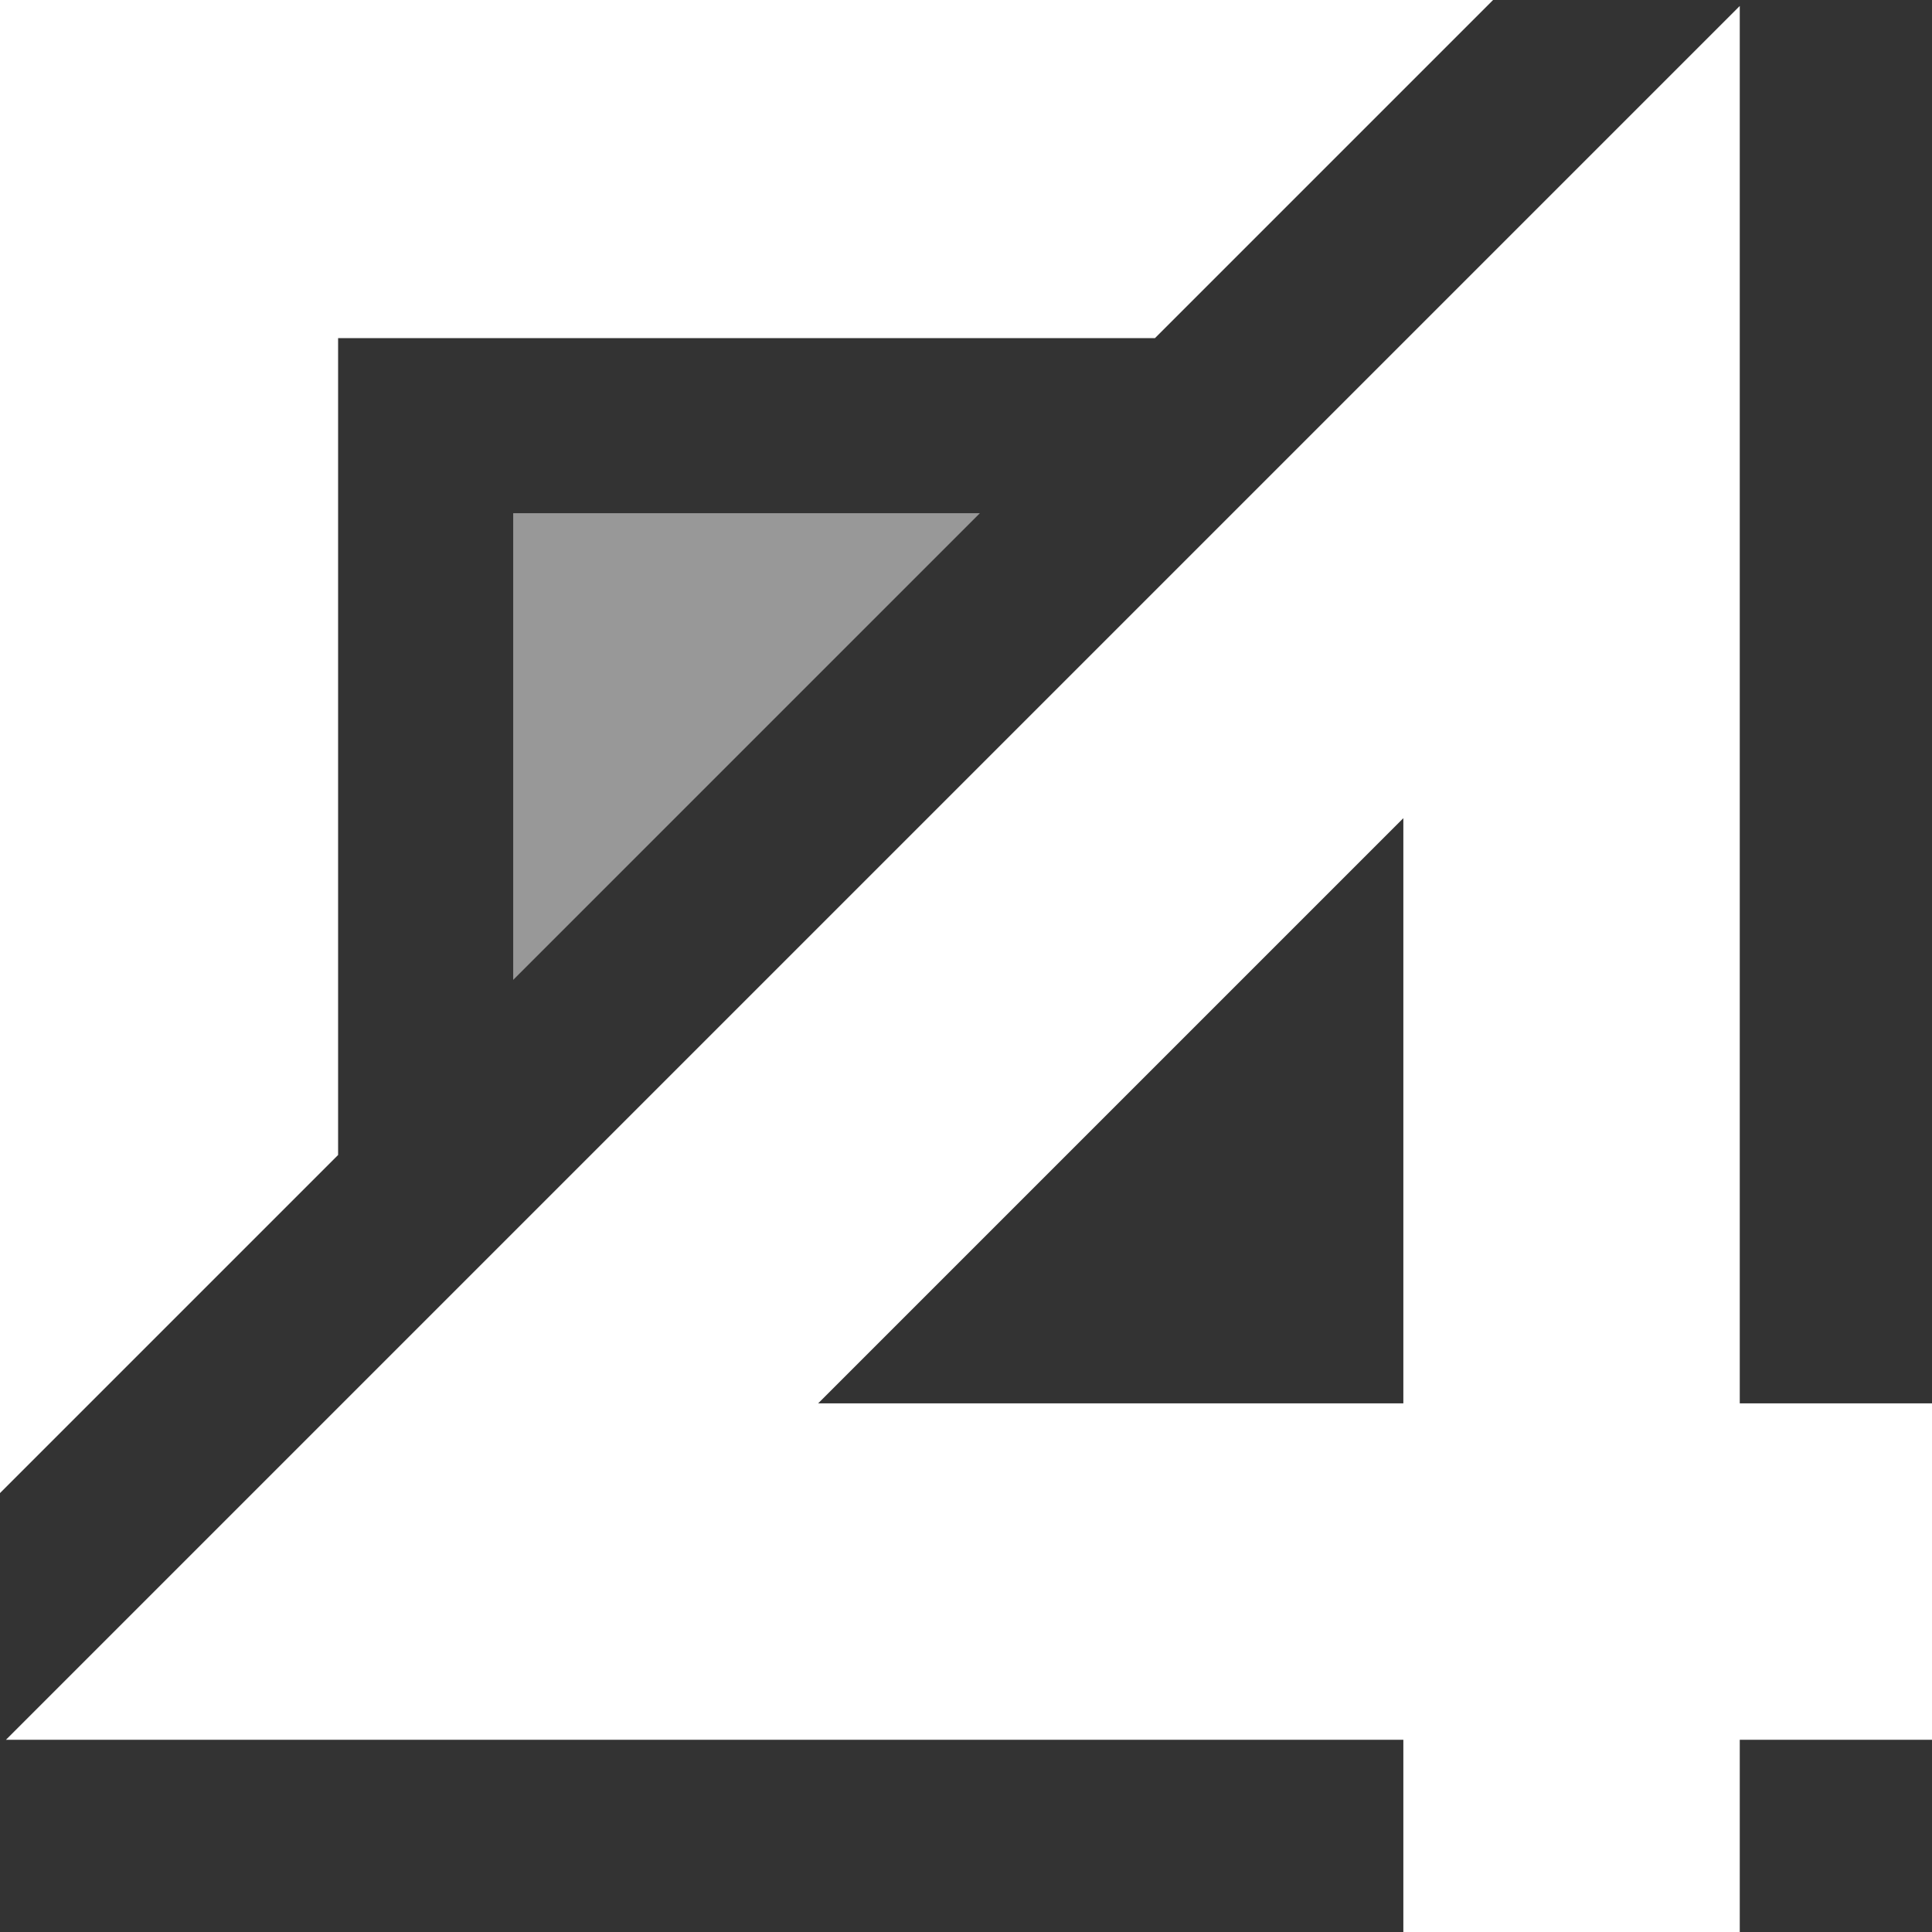 <svg xmlns="http://www.w3.org/2000/svg" width="92" height="92" viewBox="0 0 92 92">
  <rect x="0" y="0" width="92" height="92" fill="#333333" stroke="none"/>
  <g fill="#FFF" fill-rule="evenodd">
    <path d="M66.826,82.846 L0.284,82.846 L82.846,0.284 L82.846,66.826 L92,66.826 L92,82.846 L82.846,82.846 L82.846,92 L66.826,92 L66.826,82.846 Z M38.96,66.826 L66.826,66.826 L66.826,38.96 L38.96,66.826 Z"/>
    <polygon points="0 71.099 0 0 71.099 0 54.999 16.1 16.1 16.1 16.1 54.999"/>
    <polygon points="46.661 24.438 24.438 46.661 24.438 24.438 46.661 24.438" opacity=".495"/>
  </g>
</svg>
